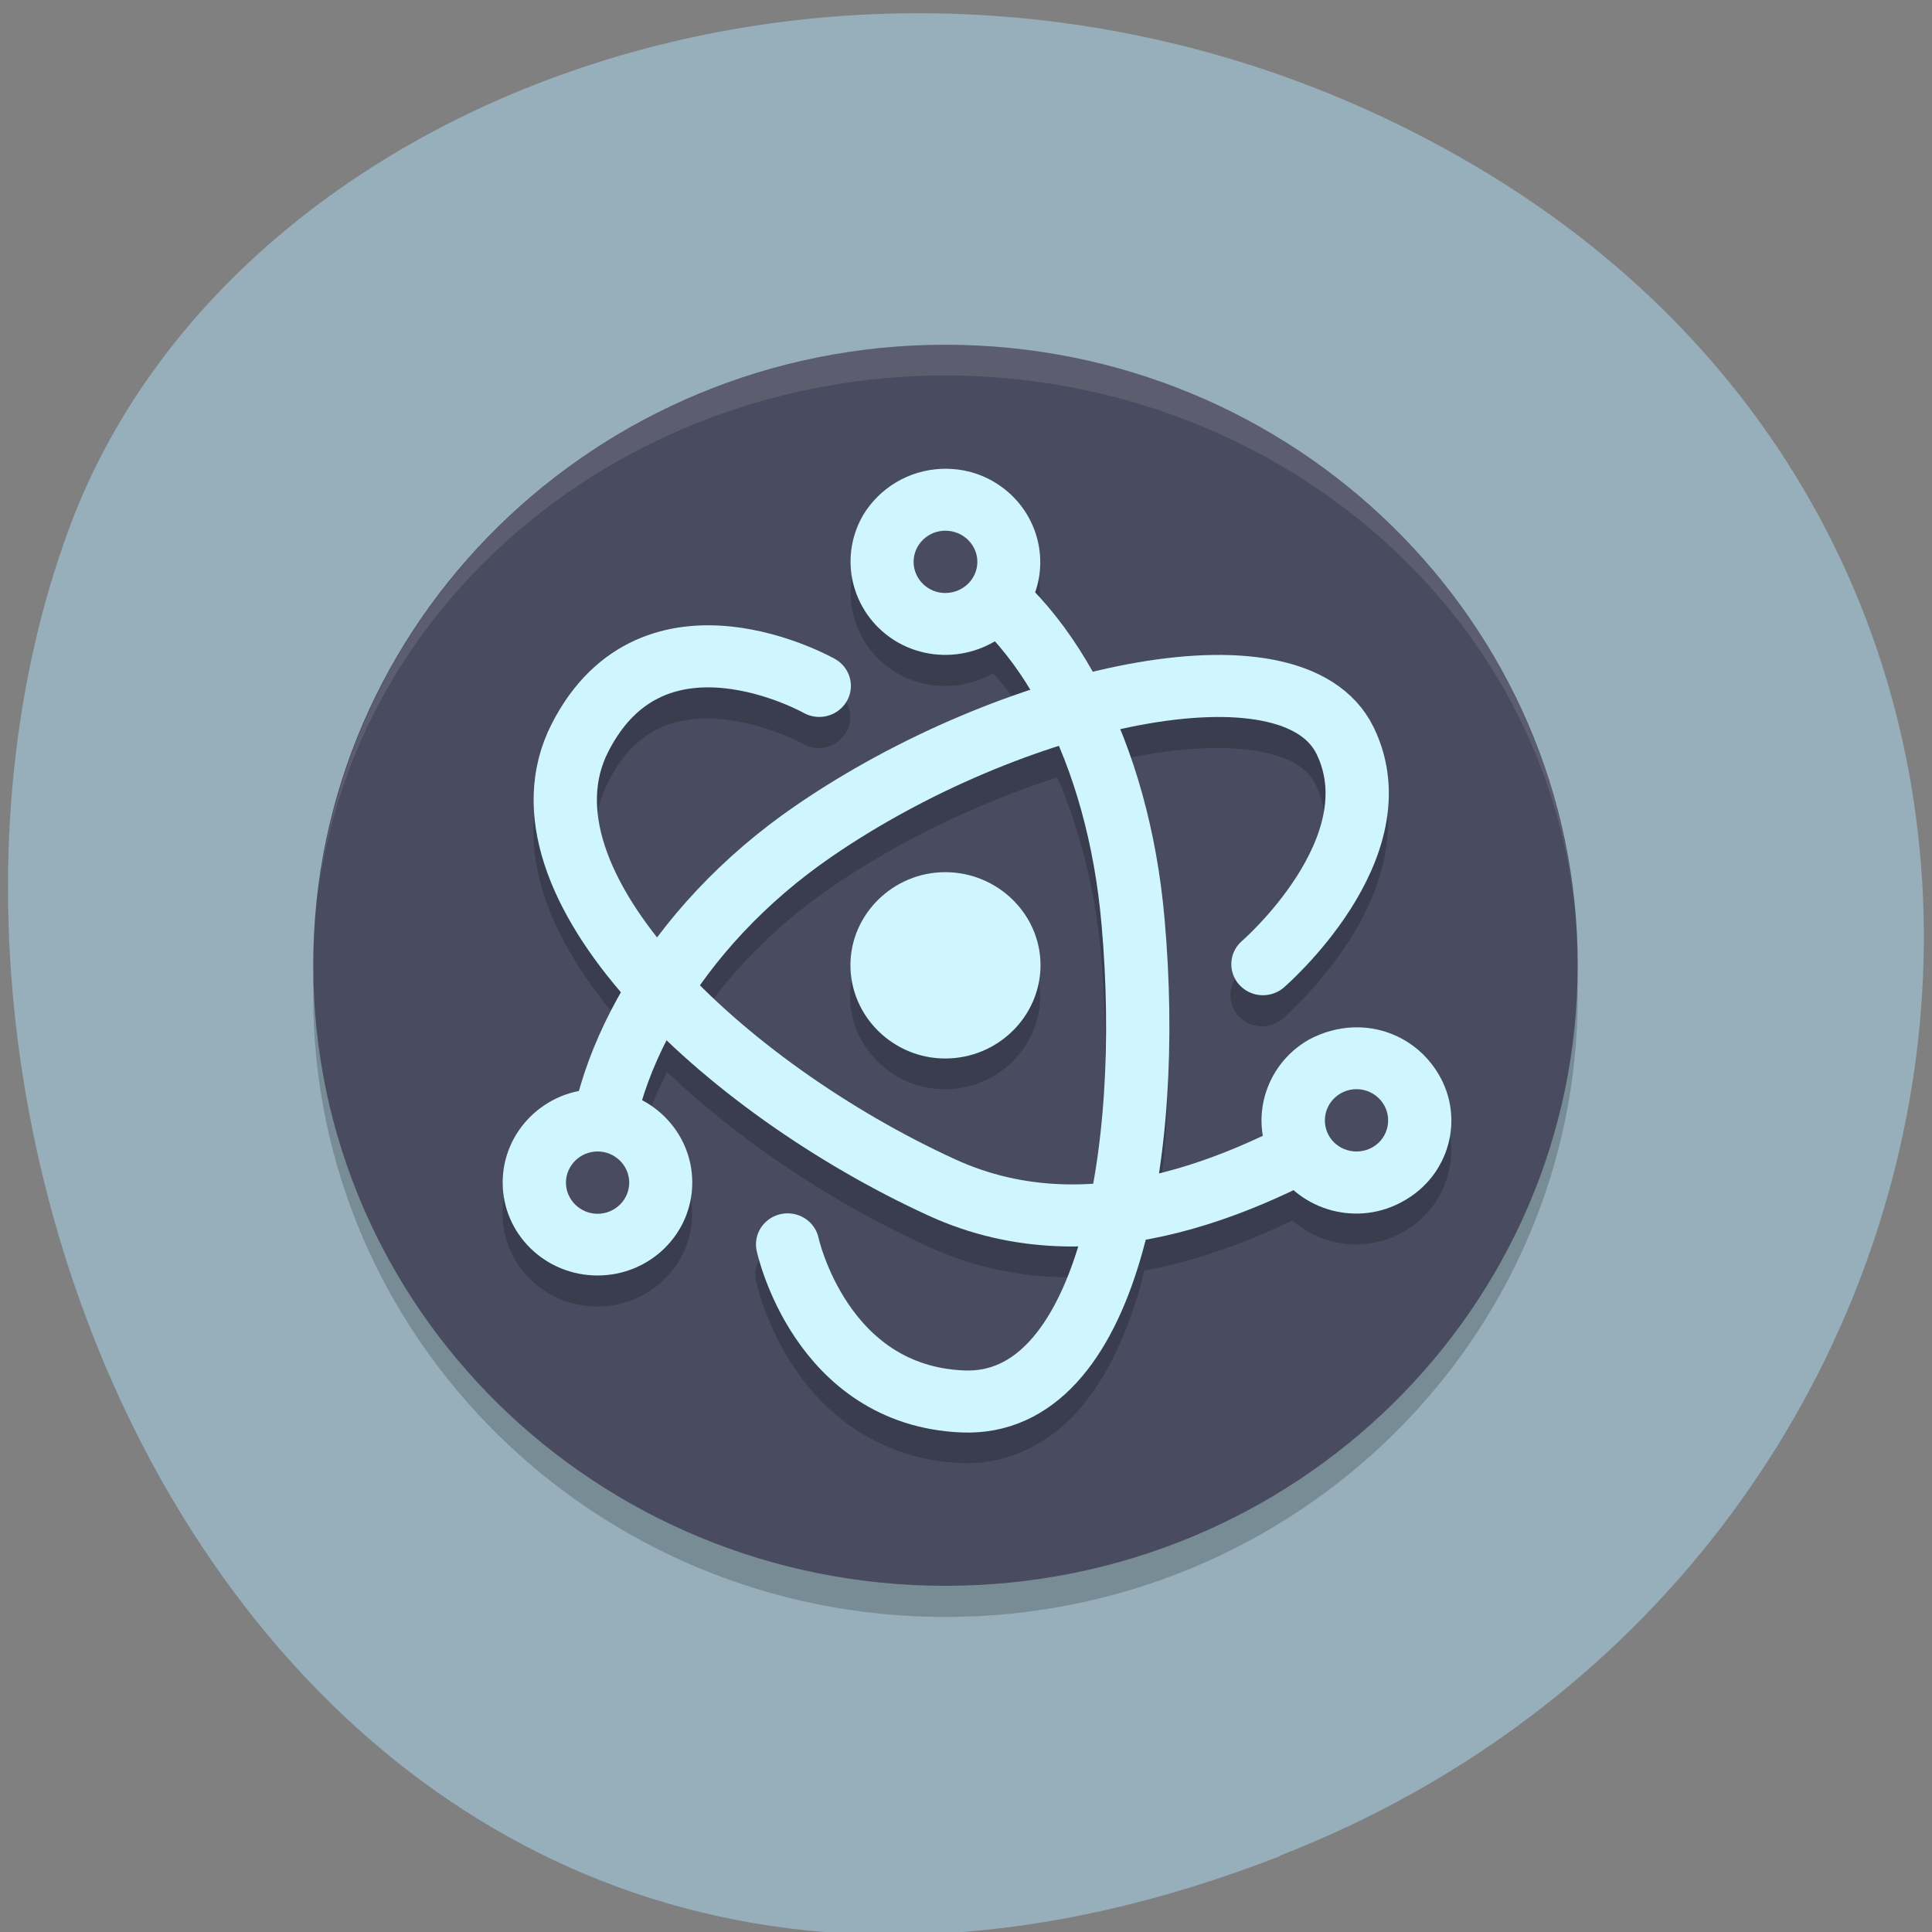 <svg xmlns="http://www.w3.org/2000/svg" viewBox="0 0 16 16"><rect x="0" y="0" width="16" height="16" fill="#808080" stroke="none"/><path d="m 10.602 15.371 c -7.961 3.105 -12.05 -5.598 -10.02 -11.02 c 1.418 -3.781 7.07 -5.664 11.629 -2.98 c 5.758 3.391 4.535 11.602 -1.609 13.996" fill="#96afbb"/><path d="m 7.828 3.109 c -2.891 0 -5.234 2.301 -5.234 5.141 c 0 2.84 2.344 5.141 5.234 5.141 c 2.895 0 5.238 -2.301 5.238 -5.141 c 0 -2.84 -2.344 -5.141 -5.238 -5.141" fill-opacity="0.2"/><path d="m 7.828 2.855 c -2.891 0 -5.234 2.301 -5.234 5.137 c 0 2.84 2.344 5.141 5.234 5.141 c 2.895 0 5.238 -2.301 5.238 -5.141 c 0 -2.836 -2.344 -5.137 -5.238 -5.137" fill="#494c60"/><path d="m 7.828 2.855 c -2.672 0 -4.91 1.98 -5.199 4.586 c 0.301 -2.465 2.539 -4.328 5.199 -4.332 c 2.727 0.004 4.996 1.953 5.219 4.484 c -0.211 -2.672 -2.484 -4.738 -5.219 -4.738 m 5.219 4.738 c 0.012 0.133 0.02 0.266 0.02 0.398 c 0 -0.133 -0.008 -0.266 -0.02 -0.398 m -10.418 -0.152 c -0.004 0.035 -0.008 0.066 -0.012 0.102 c 0.004 -0.035 0.008 -0.066 0.012 -0.102 m -0.012 0.102 c -0.016 0.148 -0.023 0.301 -0.023 0.449 c 0 -0.148 0.008 -0.301 0.023 -0.449" fill="#fff" fill-opacity="0.102"/><path d="m 7.848 4.137 c -0.02 0 -0.035 0 -0.055 0.004 c -0.266 0.012 -0.508 0.156 -0.645 0.383 c -0.215 0.367 -0.086 0.84 0.289 1.055 c 0.242 0.137 0.543 0.137 0.789 -0.004 c 0.102 0.117 0.203 0.25 0.293 0.398 c -0.66 0.219 -1.34 0.547 -1.934 0.953 c -0.461 0.316 -0.848 0.691 -1.148 1.09 c -0.203 -0.258 -0.352 -0.516 -0.43 -0.754 c -0.098 -0.293 -0.094 -0.547 0.027 -0.781 c 0.129 -0.258 0.281 -0.383 0.441 -0.457 c 0.16 -0.07 0.34 -0.086 0.516 -0.066 c 0.355 0.035 0.66 0.203 0.66 0.203 c 0.125 0.07 0.285 0.027 0.355 -0.094 c 0.074 -0.125 0.031 -0.281 -0.094 -0.352 c 0 0 -0.379 -0.219 -0.867 -0.27 c -0.242 -0.027 -0.52 -0.008 -0.785 0.113 c -0.27 0.121 -0.52 0.348 -0.695 0.691 c -0.188 0.371 -0.184 0.781 -0.059 1.168 c 0.121 0.363 0.344 0.715 0.633 1.051 c -0.16 0.273 -0.273 0.551 -0.352 0.824 c -0.363 0.074 -0.625 0.391 -0.625 0.758 c 0 0.426 0.352 0.77 0.785 0.77 c 0.434 0 0.785 -0.344 0.785 -0.77 c 0 -0.285 -0.156 -0.543 -0.41 -0.68 c 0.051 -0.16 0.117 -0.324 0.203 -0.492 c 0.602 0.574 1.375 1.086 2.152 1.441 c 0.418 0.195 0.84 0.266 1.246 0.258 c -0.105 0.34 -0.246 0.613 -0.402 0.781 c -0.16 0.176 -0.32 0.254 -0.539 0.246 c -0.5 -0.02 -0.777 -0.277 -0.965 -0.551 c -0.184 -0.277 -0.242 -0.543 -0.242 -0.543 c -0.02 -0.094 -0.086 -0.168 -0.176 -0.199 c -0.09 -0.027 -0.188 -0.008 -0.258 0.055 c -0.07 0.063 -0.102 0.156 -0.078 0.25 c 0 0 0.074 0.355 0.32 0.719 c 0.242 0.363 0.691 0.754 1.379 0.781 c 0.375 0.016 0.707 -0.152 0.949 -0.414 c 0.238 -0.262 0.402 -0.609 0.523 -1.012 c 0.016 -0.055 0.027 -0.113 0.043 -0.168 c 0.449 -0.082 0.863 -0.242 1.227 -0.414 c 0.254 0.223 0.625 0.262 0.918 0.094 c 0.379 -0.215 0.508 -0.684 0.289 -1.055 c -0.145 -0.242 -0.41 -0.391 -0.699 -0.383 c -0.129 0 -0.258 0.039 -0.375 0.102 c -0.281 0.16 -0.434 0.473 -0.379 0.789 c -0.27 0.125 -0.563 0.238 -0.867 0.316 c 0.098 -0.656 0.109 -1.391 0.047 -2.105 c -0.047 -0.57 -0.172 -1.102 -0.363 -1.57 c 0.051 -0.012 0.105 -0.023 0.152 -0.035 c 0.398 -0.074 0.758 -0.086 1.012 -0.035 c 0.258 0.047 0.391 0.141 0.457 0.273 c 0.164 0.336 0.039 0.699 -0.164 1.012 c -0.203 0.316 -0.453 0.539 -0.453 0.539 c -0.109 0.094 -0.121 0.254 -0.023 0.363 c 0.094 0.105 0.258 0.117 0.367 0.023 c 0 0 0.305 -0.262 0.555 -0.652 c 0.246 -0.387 0.461 -0.953 0.191 -1.508 c -0.152 -0.313 -0.473 -0.488 -0.828 -0.559 c -0.355 -0.066 -0.77 -0.043 -1.211 0.039 c -0.094 0.02 -0.188 0.039 -0.281 0.063 c -0.141 -0.246 -0.301 -0.469 -0.48 -0.66 c 0.125 -0.348 -0.023 -0.734 -0.348 -0.918 c -0.113 -0.066 -0.242 -0.102 -0.375 -0.105 m 0.91 2.301 c 0.184 0.426 0.313 0.926 0.363 1.473 c 0.063 0.742 0.039 1.508 -0.074 2.145 c -0.379 0.027 -0.766 -0.023 -1.145 -0.199 c -0.766 -0.352 -1.539 -0.875 -2.102 -1.434 c 0.273 -0.391 0.633 -0.762 1.086 -1.074 c 0.57 -0.391 1.242 -0.707 1.871 -0.91 m -0.93 1.043 c -0.43 0 -0.785 0.348 -0.785 0.77 c 0 0.422 0.355 0.77 0.785 0.77 c 0.434 0 0.789 -0.348 0.789 -0.77 c 0 -0.422 -0.355 -0.77 -0.789 -0.77" fill-opacity="0.2"/><path d="m 34.02 23.965 c 0 0 4.252 -3.739 2.596 -7.205 c -1.671 -3.481 -10.592 -1.429 -16.797 2.918 c -4.46 3.116 -6.892 7.737 -6.817 11.309" transform="matrix(0.262 0 0 0.257 1.546 1.826)" fill="none" stroke="#cff6ff" stroke-linecap="round" stroke-width="2"/><path d="m 7.793 3.883 c -0.266 0.012 -0.508 0.156 -0.645 0.383 c -0.215 0.371 -0.086 0.84 0.289 1.055 c 0.375 0.211 0.855 0.086 1.074 -0.281 c 0.215 -0.371 0.086 -0.84 -0.289 -1.055 c -0.129 -0.074 -0.277 -0.109 -0.43 -0.102 m 3.422 4.625 c -0.129 0.004 -0.258 0.039 -0.375 0.102 c -0.375 0.215 -0.504 0.688 -0.285 1.055 c 0.215 0.367 0.695 0.496 1.07 0.281 c 0.379 -0.211 0.508 -0.684 0.289 -1.051 c -0.145 -0.246 -0.41 -0.395 -0.699 -0.387 m -6.266 0.512 c -0.434 0 -0.785 0.348 -0.785 0.773 c 0 0.426 0.352 0.77 0.785 0.77 c 0.434 0 0.785 -0.344 0.785 -0.77 c 0 -0.426 -0.352 -0.773 -0.785 -0.773" fill="#cff6ff"/><g fill="none" stroke="#cff6ff" stroke-linecap="round" stroke-width="2" transform="matrix(0.262 0 0 0.257 1.546 1.826)"><path d="m 18.995 32.994 c 0 0 1.029 4.879 5.549 5.062 c 4.535 0.182 6.03 -7.919 5.37 -15.458 c -0.462 -5.426 -2.745 -9.85 -5.878 -11.567"/><path d="m 19.995 14.997 c 0 0 -5.221 -3.01 -7.563 1.672 c -2.342 4.682 4.565 11.278 11.427 14.486 c 4.923 2.31 10.1 -0.304 13.14 -2.158"/></g><path d="m 7.828 4.395 c -0.145 0 -0.262 0.117 -0.262 0.258 c 0 0.141 0.117 0.258 0.262 0.258 c 0.148 0 0.266 -0.117 0.266 -0.258 c 0 -0.141 -0.117 -0.258 -0.266 -0.258 m 3.406 4.625 c -0.145 0 -0.262 0.117 -0.262 0.258 c 0 0.145 0.117 0.258 0.262 0.258 c 0.145 0 0.262 -0.113 0.262 -0.258 c 0 -0.141 -0.117 -0.258 -0.262 -0.258 m -6.285 0.516 c -0.145 0 -0.262 0.117 -0.262 0.258 c 0 0.141 0.117 0.258 0.262 0.258 c 0.145 0 0.262 -0.117 0.262 -0.258 c 0 -0.141 -0.117 -0.258 -0.262 -0.258" fill="#494c60"/><path d="m 7.828 7.223 c -0.43 0 -0.785 0.348 -0.785 0.77 c 0 0.426 0.355 0.773 0.785 0.773 c 0.434 0 0.789 -0.348 0.789 -0.773 c 0 -0.422 -0.355 -0.77 -0.789 -0.77" fill="#cff6ff"/></svg>